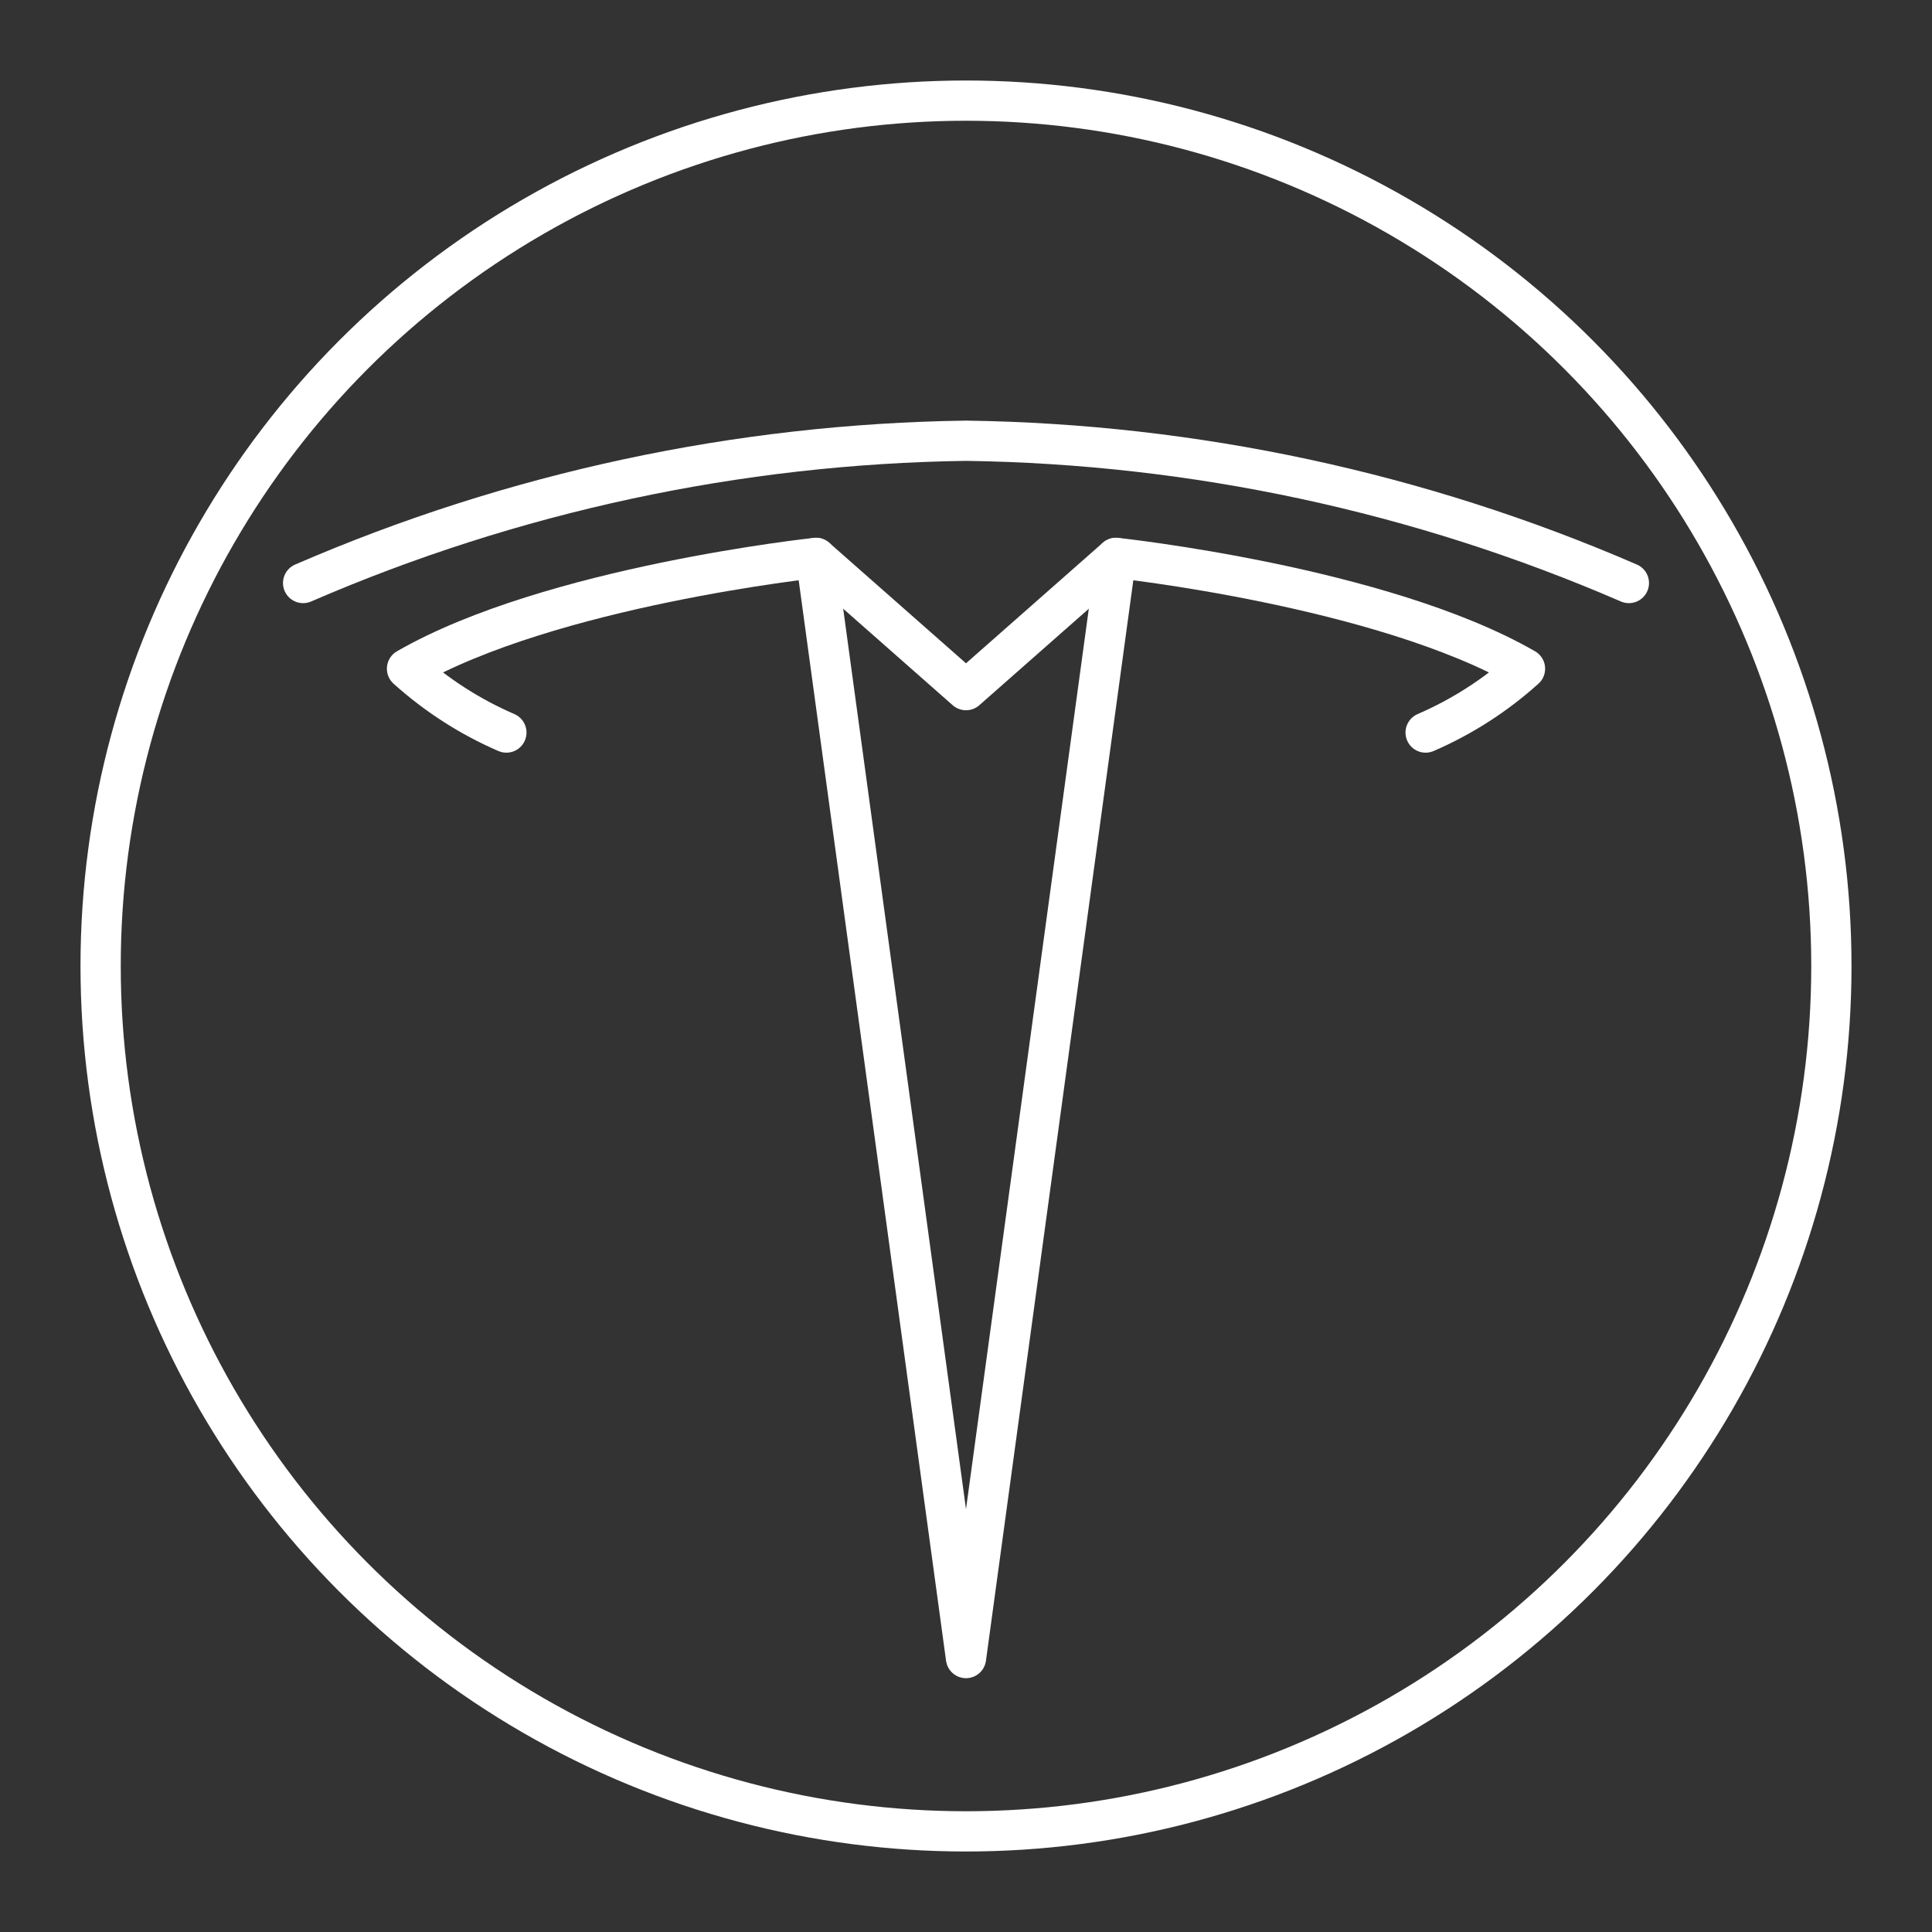 <?xml version="1.0" encoding="UTF-8"?><svg id="a" xmlns="http://www.w3.org/2000/svg" viewBox="0 0 48 48"><rect x="0" y="0" width="48" height="48" fill="#333333" stroke="none"/><defs><style>.b{fill:none;stroke:#fff;stroke-linecap:round;stroke-linejoin:round;}</style></defs><circle class="b" cx="24" cy="24" r="21.5"/><path class="b" d="M7.531,14.485c5.202-2.254,10.8-3.456,16.469-3.535,5.669.079,11.267,1.28,16.469,3.535"/><path class="b" d="M12.581,18.2c-.904-.391-1.737-.927-2.469-1.586,3.564-2.05,10.16-2.753,10.16-2.753l3.728,27.333,3.728-27.333s6.597.703,10.16,2.753c-.731.659-1.565,1.195-2.469,1.586"/><polyline class="b" points="20.272 13.861 24 17.146 27.728 13.861"/></svg>